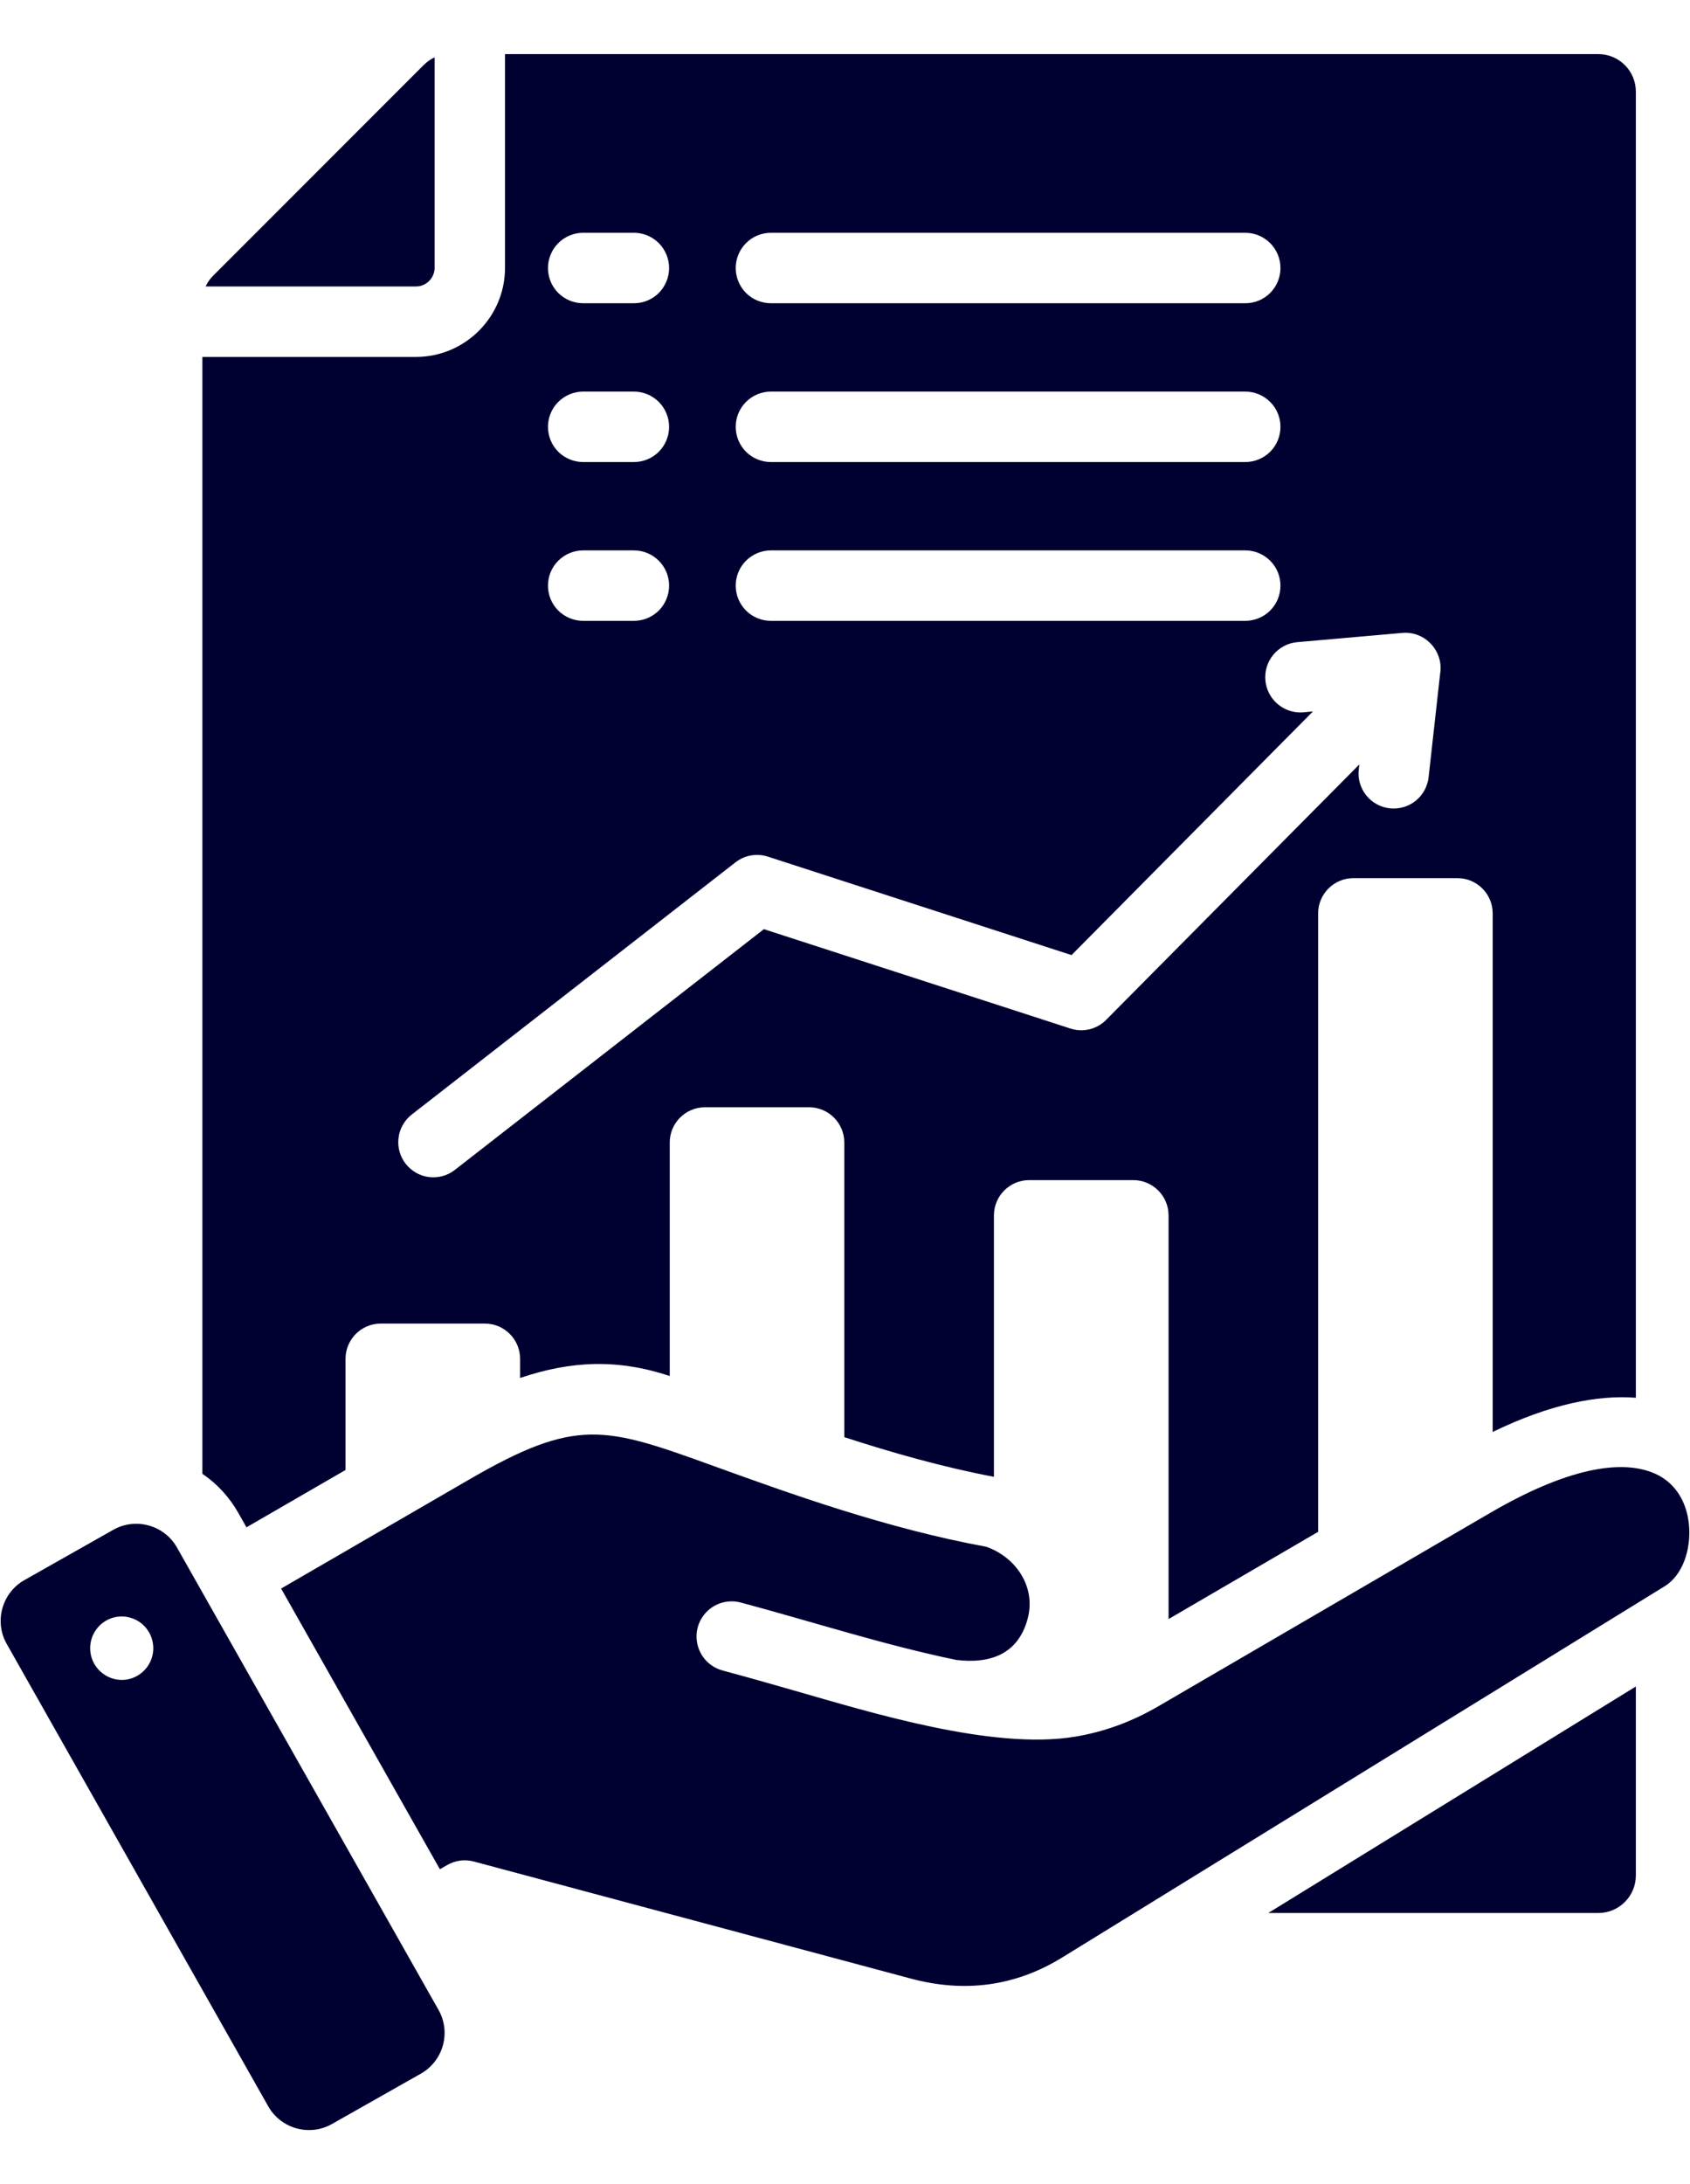 <svg width="24" height="31" viewBox="0 0 24 31" fill="none" xmlns="http://www.w3.org/2000/svg">
<g id="Group">
<path id="Vector" fill-rule="evenodd" clip-rule="evenodd" d="M13.579 23.56C14.063 23.619 14.46 23.478 14.594 22.975C14.715 22.525 14.43 22.104 14.007 21.954C12.586 21.694 11.211 21.197 10.13 20.806C8.587 20.248 8.191 20.115 6.669 20.996L3.992 22.547L6.247 26.531L6.351 26.471C6.465 26.405 6.601 26.387 6.728 26.421L12.935 28.083C13.693 28.286 14.415 28.196 15.085 27.783L23.641 22.514C23.896 22.357 24.021 21.99 23.984 21.63C23.954 21.338 23.811 21.071 23.543 20.935C23.108 20.715 22.349 20.783 21.168 21.47L16.453 24.216C16.071 24.439 15.678 24.581 15.27 24.649C14.095 24.846 12.333 24.296 11.279 23.995C10.942 23.898 10.601 23.801 10.268 23.712C10.204 23.695 10.144 23.667 10.091 23.627C10.038 23.587 9.993 23.538 9.96 23.48C9.927 23.423 9.905 23.36 9.896 23.295C9.887 23.229 9.891 23.163 9.908 23.099C9.925 23.035 9.955 22.975 9.995 22.923C10.036 22.87 10.086 22.826 10.143 22.794C10.201 22.761 10.264 22.74 10.33 22.732C10.396 22.724 10.462 22.729 10.526 22.747C11.542 23.019 12.55 23.347 13.579 23.56ZM5.907 4.066C5.977 4.066 6.045 4.038 6.094 3.988C6.144 3.938 6.172 3.87 6.172 3.8V0.814C6.114 0.841 6.062 0.878 6.017 0.923L3.03 3.91C2.984 3.955 2.947 4.008 2.92 4.066L5.907 4.066ZM23.231 23.937V26.62C23.231 26.913 22.992 27.152 22.699 27.152H18.011L23.231 23.937ZM22.699 0.768H7.172V3.8C7.172 4.498 6.605 5.066 5.907 5.066H2.874V20.918C3.084 21.061 3.258 21.25 3.383 21.471L3.5 21.678L4.907 20.864V19.286C4.907 19.011 5.131 18.786 5.407 18.786H6.886C7.162 18.786 7.386 19.011 7.386 19.286V19.558C8.115 19.312 8.772 19.286 9.511 19.53V16.216C9.511 15.941 9.735 15.716 10.011 15.716H11.49C11.766 15.716 11.99 15.941 11.99 16.216V20.398C12.667 20.618 13.39 20.824 14.115 20.961V17.25C14.115 16.975 14.339 16.75 14.615 16.75H16.095C16.37 16.75 16.595 16.975 16.595 17.25V22.98L18.719 21.742V12.964C18.719 12.689 18.944 12.464 19.219 12.464H20.698C20.974 12.464 21.198 12.689 21.198 12.964V20.324C22.013 19.929 22.688 19.797 23.231 19.839V1.3C23.231 1.007 22.992 0.768 22.699 0.768ZM10.948 3.304H17.684C17.817 3.304 17.944 3.357 18.038 3.451C18.132 3.545 18.184 3.672 18.184 3.804C18.184 3.937 18.132 4.064 18.038 4.158C17.944 4.252 17.817 4.304 17.684 4.304H10.948C10.815 4.304 10.688 4.252 10.594 4.158C10.501 4.064 10.448 3.937 10.448 3.804C10.448 3.672 10.501 3.545 10.594 3.451C10.688 3.357 10.815 3.304 10.948 3.304ZM10.948 5.558H17.684C17.817 5.558 17.944 5.611 18.038 5.705C18.132 5.798 18.184 5.926 18.184 6.058C18.184 6.191 18.132 6.318 18.038 6.412C17.944 6.505 17.817 6.558 17.684 6.558H10.948C10.815 6.558 10.688 6.505 10.594 6.412C10.501 6.318 10.448 6.191 10.448 6.058C10.448 5.926 10.501 5.798 10.594 5.705C10.688 5.611 10.815 5.558 10.948 5.558ZM10.948 7.812H17.684C17.817 7.812 17.944 7.865 18.038 7.959C18.132 8.052 18.184 8.179 18.184 8.312C18.184 8.445 18.132 8.572 18.038 8.666C17.944 8.759 17.817 8.812 17.684 8.812H10.948C10.815 8.812 10.688 8.759 10.594 8.666C10.501 8.572 10.448 8.445 10.448 8.312C10.448 8.179 10.501 8.052 10.594 7.959C10.688 7.865 10.815 7.812 10.948 7.812ZM8.282 3.304H9.002C9.135 3.304 9.262 3.357 9.356 3.451C9.449 3.545 9.502 3.672 9.502 3.804C9.502 3.937 9.449 4.064 9.356 4.158C9.262 4.252 9.135 4.304 9.002 4.304H8.282C8.149 4.304 8.022 4.252 7.928 4.158C7.834 4.064 7.782 3.937 7.782 3.804C7.782 3.672 7.834 3.545 7.928 3.451C8.022 3.357 8.149 3.304 8.282 3.304ZM8.282 5.558H9.002C9.135 5.558 9.262 5.611 9.356 5.705C9.449 5.798 9.502 5.926 9.502 6.058C9.502 6.191 9.449 6.318 9.356 6.412C9.262 6.505 9.135 6.558 9.002 6.558H8.282C8.149 6.558 8.022 6.505 7.928 6.412C7.834 6.318 7.782 6.191 7.782 6.058C7.782 5.926 7.834 5.798 7.928 5.705C8.022 5.611 8.149 5.558 8.282 5.558ZM8.282 7.812H9.002C9.135 7.812 9.262 7.865 9.356 7.959C9.449 8.052 9.502 8.179 9.502 8.312C9.502 8.445 9.449 8.572 9.356 8.666C9.262 8.759 9.135 8.812 9.002 8.812H8.282C8.149 8.812 8.022 8.759 7.928 8.666C7.834 8.572 7.782 8.445 7.782 8.312C7.782 8.179 7.834 8.052 7.928 7.959C8.022 7.865 8.149 7.812 8.282 7.812ZM20.451 9.566L20.288 11.031C20.28 11.096 20.261 11.159 20.229 11.217C20.198 11.274 20.155 11.325 20.104 11.366C20.053 11.407 19.994 11.438 19.931 11.456C19.868 11.474 19.802 11.48 19.737 11.473C19.605 11.458 19.485 11.392 19.402 11.289C19.361 11.238 19.331 11.179 19.312 11.116C19.294 11.053 19.288 10.987 19.296 10.922L19.304 10.85L15.708 14.476C15.644 14.541 15.562 14.587 15.473 14.609C15.383 14.631 15.29 14.627 15.203 14.599L10.848 13.188L6.453 16.61C6.349 16.689 6.218 16.723 6.088 16.706C5.959 16.689 5.842 16.621 5.761 16.518C5.681 16.416 5.644 16.285 5.659 16.156C5.673 16.026 5.739 15.907 5.84 15.825L10.444 12.24C10.508 12.19 10.583 12.156 10.663 12.142C10.743 12.128 10.826 12.133 10.903 12.158L15.217 13.556L18.645 10.098L18.503 10.111C18.372 10.12 18.243 10.078 18.143 9.992C18.043 9.907 17.981 9.786 17.97 9.655C17.958 9.524 17.999 9.394 18.083 9.293C18.166 9.192 18.287 9.128 18.417 9.115L19.916 8.983C20.242 8.955 20.506 9.248 20.451 9.566ZM6.228 28.528L2.513 21.964C2.333 21.646 1.926 21.534 1.609 21.713L0.345 22.428C0.028 22.608 -0.085 23.015 0.095 23.332L3.81 29.897C3.99 30.214 4.396 30.327 4.714 30.147L5.977 29.432C6.295 29.252 6.408 28.846 6.228 28.528ZM1.791 23.84C1.674 23.856 1.555 23.825 1.46 23.753C1.365 23.682 1.302 23.576 1.285 23.459C1.268 23.341 1.298 23.221 1.368 23.126C1.438 23.03 1.544 22.966 1.661 22.948C1.779 22.93 1.9 22.961 1.996 23.032C2.092 23.104 2.155 23.21 2.172 23.329C2.19 23.447 2.159 23.567 2.088 23.663C2.016 23.759 1.91 23.823 1.791 23.84Z" fill="#000031"/>
</g>
</svg>
